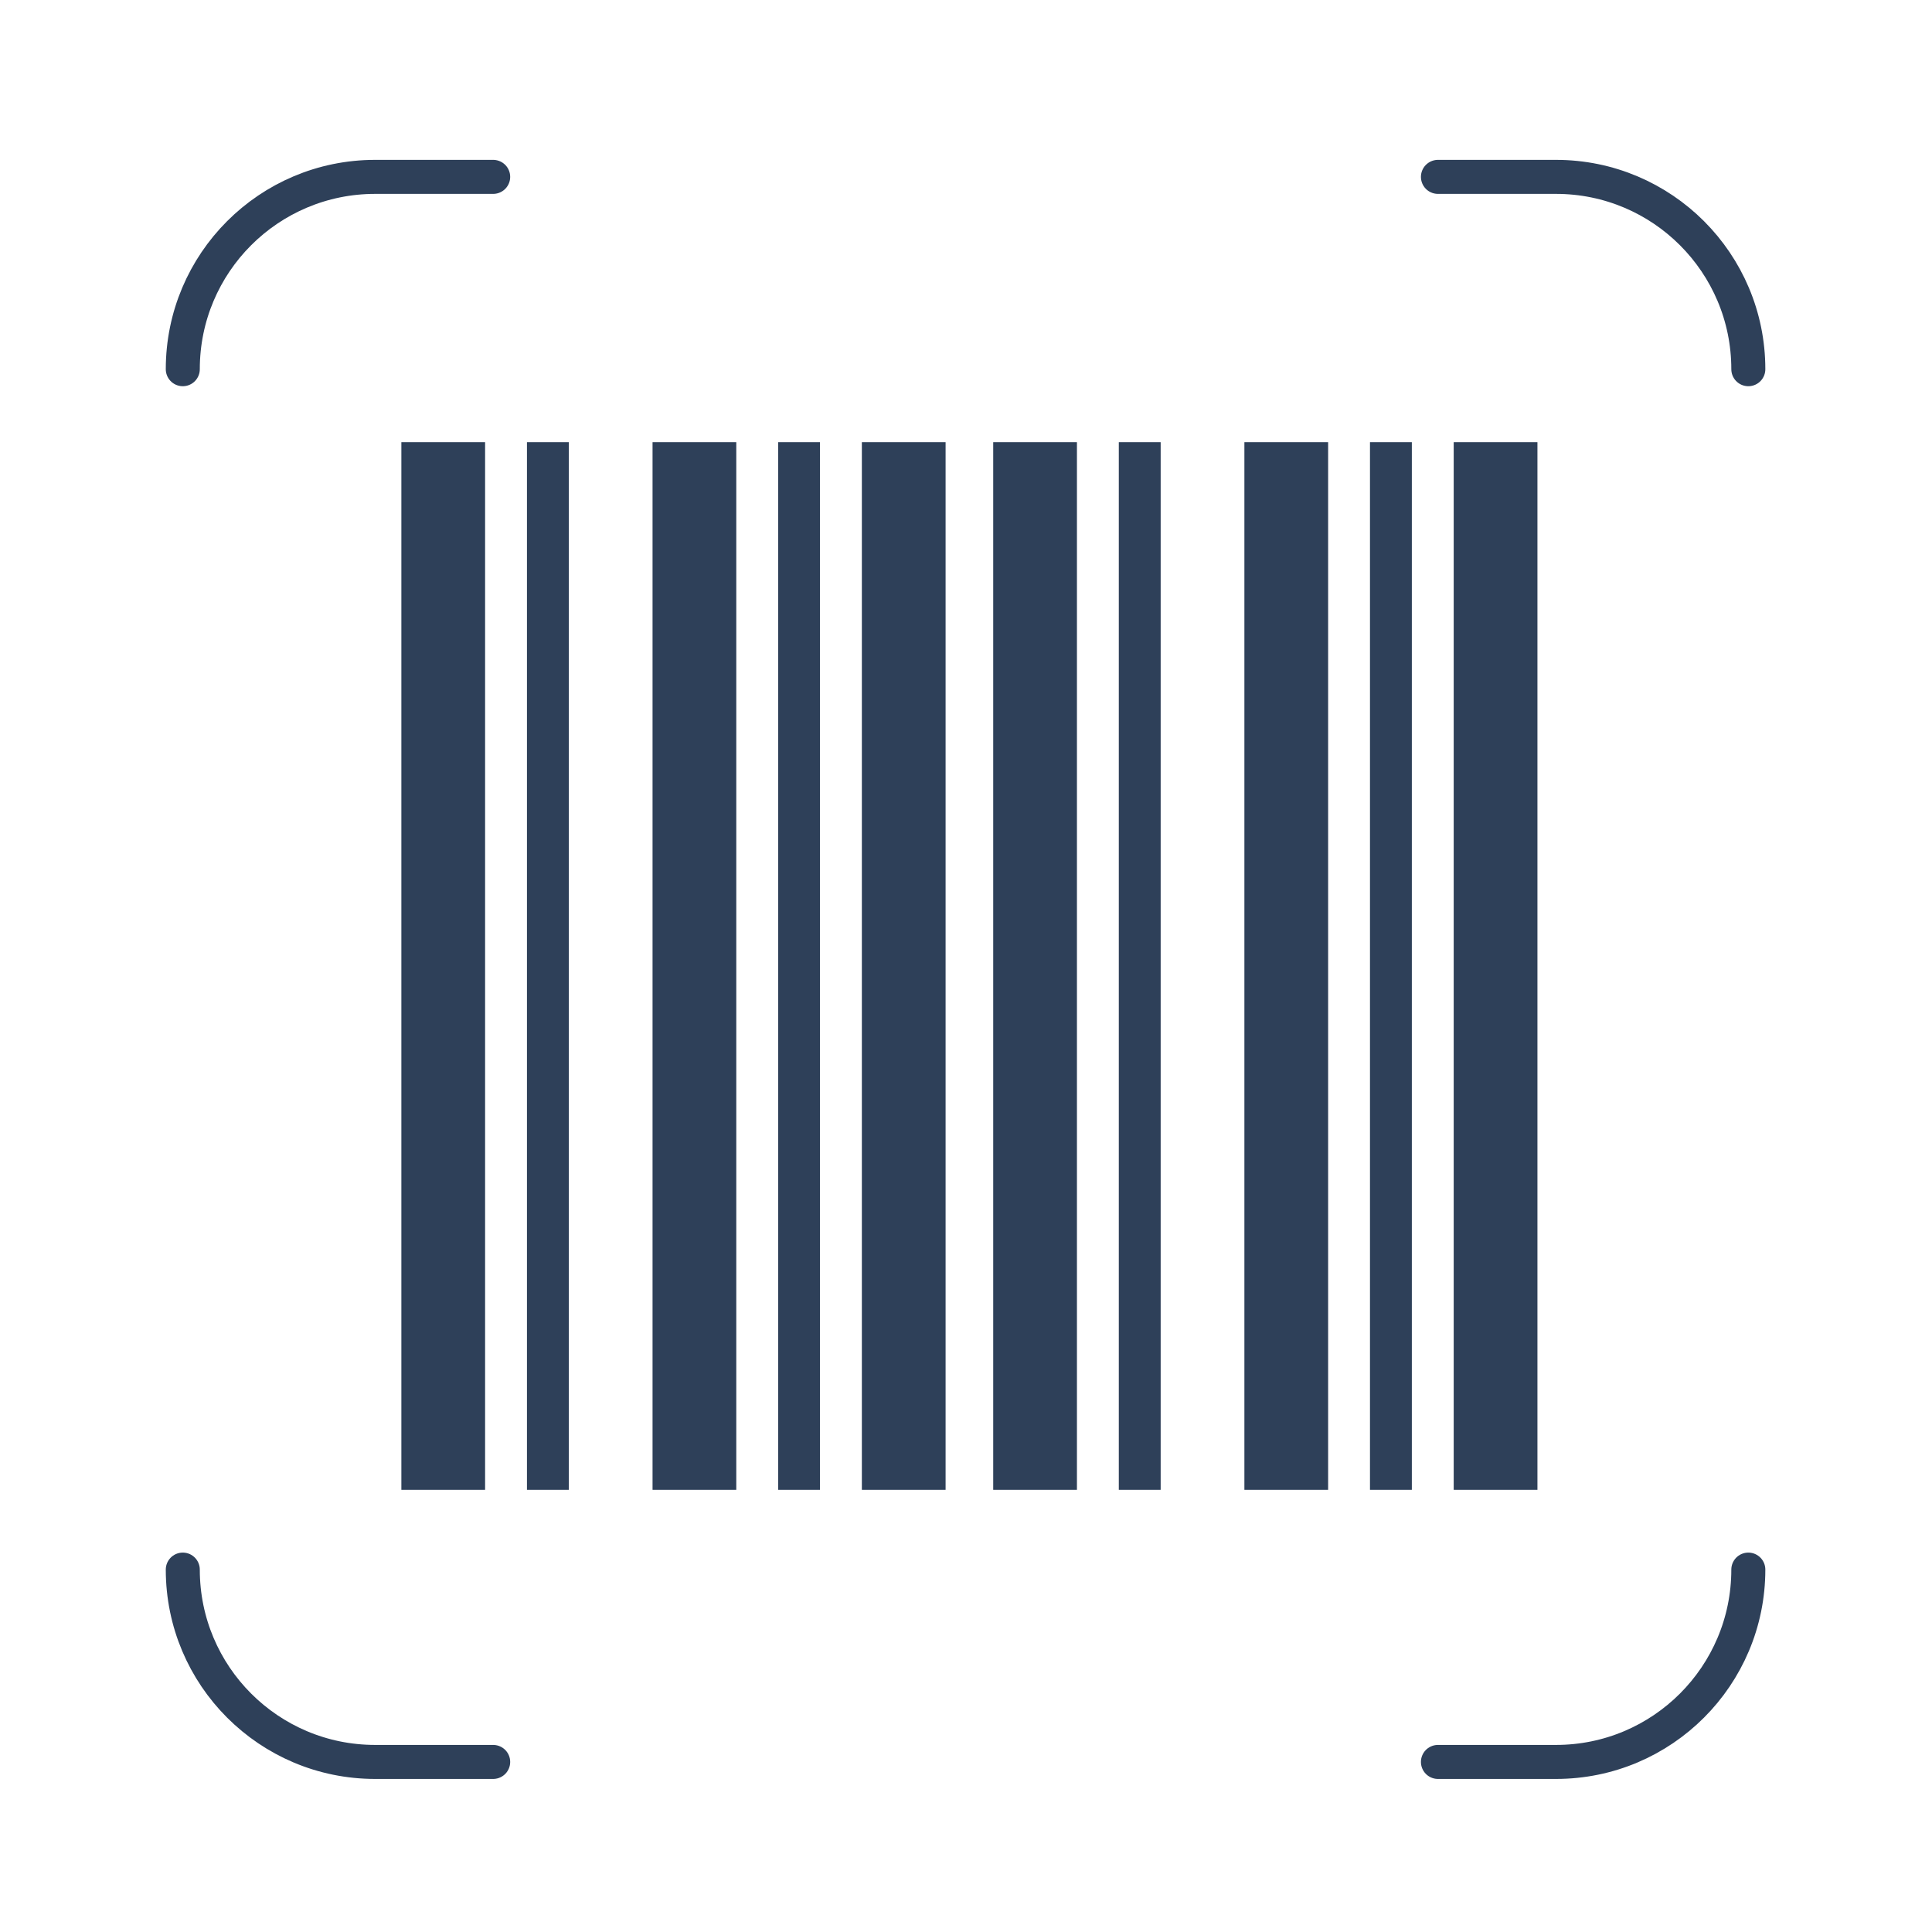 <svg width="284" height="284" viewBox="0 0 284 284" fill="none" xmlns="http://www.w3.org/2000/svg">
<g clip-path="url(#clip0_7_239)">
<path d="M83.615 219V65H77.462V219H83.615ZM59 65V219H71.308V65H59ZM108.231 219V65H95.923V219H108.231ZM126.692 65V219H139V65H126.692ZM114.385 65V219H120.538V65H114.385Z" fill="#2E4059"/>
<path d="M170.615 219V65H164.462V219H170.615ZM146 65V219H158.308V65H146ZM195.231 219V65H182.923V219H195.231ZM213.692 65V219H226V65H213.692ZM201.385 65V219H207.538V65H201.385Z" fill="#2E4059"/>
<path d="M72.496 26H55.142C39.528 26 26.87 38.658 26.87 54.272V54.272" stroke="#2E4059" stroke-width="5" stroke-linecap="round"/>
<path d="M72.496 259H55.142C39.528 259 26.87 246.342 26.87 230.728V230.728" stroke="#2E4059" stroke-width="5" stroke-linecap="round"/>
<path d="M211.374 26H228.728C244.342 26 257 38.658 257 54.272V54.272" stroke="#2E4059" stroke-width="5" stroke-linecap="round"/>
<path d="M211.374 259H228.728C244.342 259 257 246.342 257 230.728V230.728" stroke="#2E4059" stroke-width="5" stroke-linecap="round"/>
</g>
<defs>
<clipPath id="clip0_7_239">
<rect width="284" height="284" fill="white"/>
</clipPath>
</defs>
</svg>
